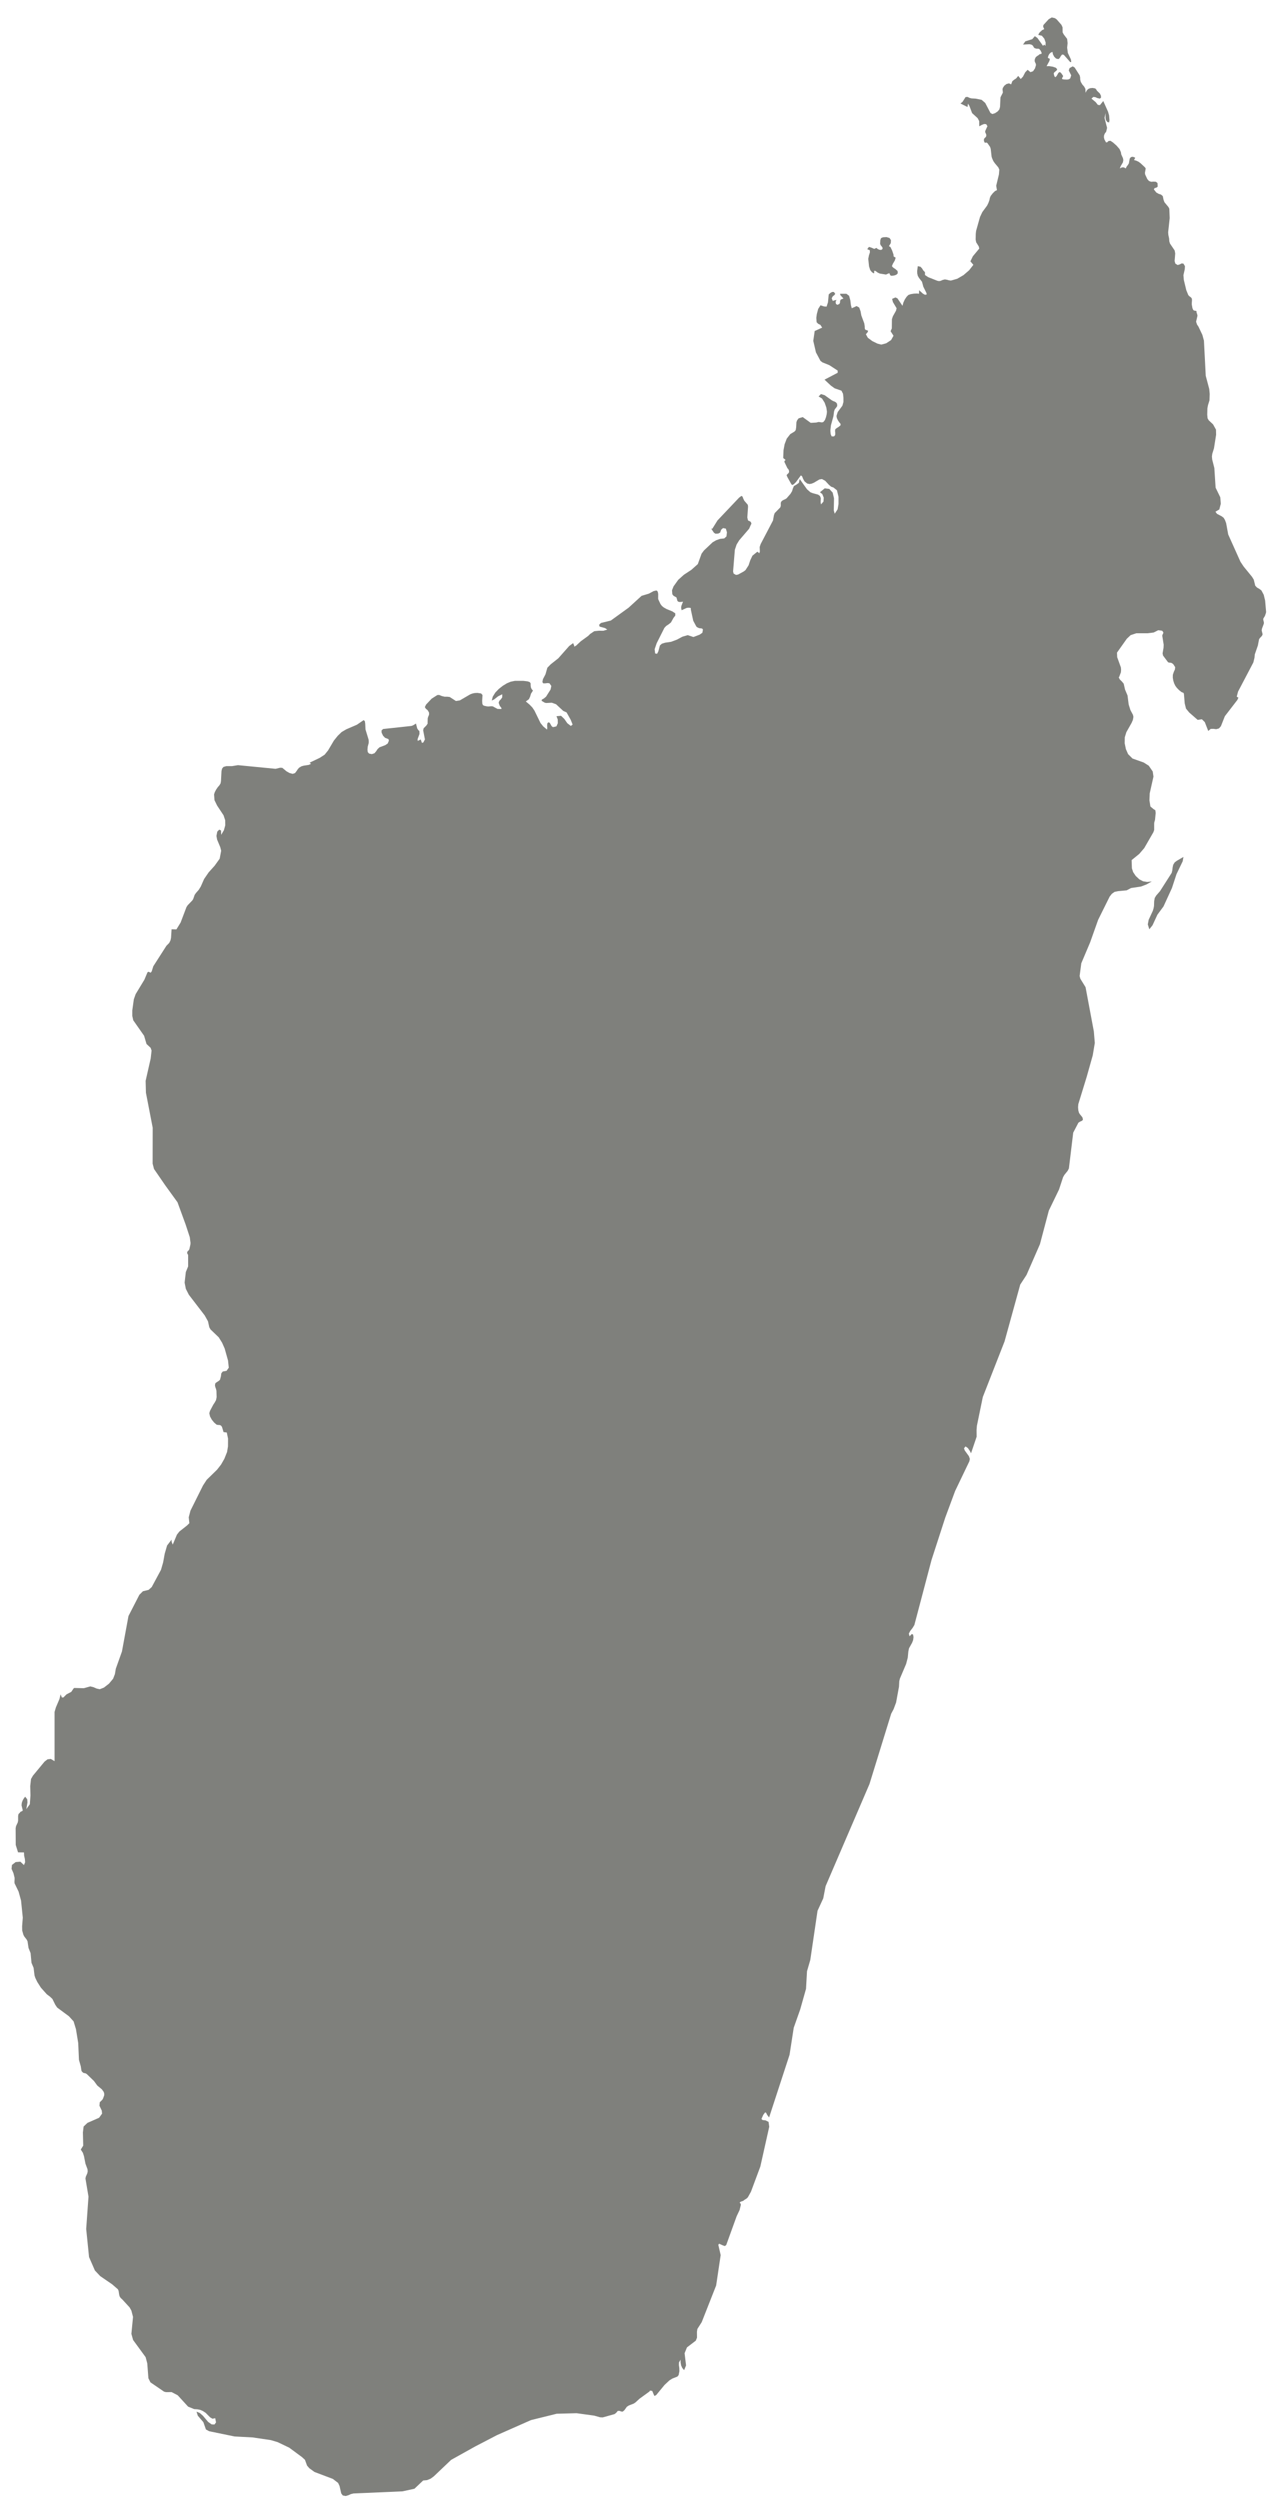 
<svg width="59px" height="116px" viewBox="0 0 59 116" version="1.1" xmlns="http://www.w3.org/2000/svg" xmlns:xlink="http://www.w3.org/1999/xlink">
    <!-- Generator: Sketch 51.2 (57519) - http://www.bohemiancoding.com/sketch -->
    <desc>Created with Sketch.</desc>
    <defs></defs>
    <g id="Page-1" stroke="none" stroke-width="1" fill="none" fill-rule="evenodd">
        <g id="MG-EPS-01-0001" transform="translate(-286, -124)" fill="#7F807C">
            <path d="M326.381,135.71 L326.336,135.85 L326.305,136.009 L326.341,136.357 L326.395,136.53 L326.474,136.628 L326.502,136.643 L326.519,136.661 L326.542,136.676 L326.579,136.679 L326.579,136.566 L326.632,136.566 L326.74,136.646 L326.839,136.692 L327.13,136.739 L327.246,136.686 L327.293,136.679 L327.293,136.698 L327.308,136.736 L327.333,136.777 L327.372,136.795 L327.454,136.79 L327.541,136.774 L327.621,136.738 L327.675,136.679 L327.666,136.574 L327.57,136.488 L327.459,136.414 L327.403,136.349 L327.446,136.241 L327.535,136.091 L327.578,135.957 L327.482,135.898 L327.477,135.812 L327.415,135.629 L327.335,135.462 L327.265,135.421 L327.35,135.28 L327.358,135.143 L327.293,135.042 L327.154,135 L326.988,135.009 L326.898,135.048 L326.864,135.141 L326.855,135.309 L326.88,135.376 L326.932,135.438 L326.971,135.5 L326.959,135.563 L326.898,135.597 L326.819,135.588 L326.74,135.552 L326.686,135.502 L326.582,135.548 L326.454,135.491 L326.336,135.455 L326.257,135.563 L326.376,135.609 L326.381,135.71 Z M340.528,164.014 L340.461,164.122 L340.433,164.251 L340.419,164.381 L340.39,164.499 L339.848,165.347 L339.67,165.552 L339.603,165.663 L339.577,165.807 L339.569,166.039 L339.548,166.146 L339.515,166.258 L339.322,166.674 L339.281,166.889 L339.351,167.117 L339.5,166.931 L339.727,166.44 L340.011,166.055 L340.402,165.203 L340.613,164.559 L340.901,163.961 L340.935,163.76 L340.628,163.938 L340.528,164.014 Z M344.728,151.866 L344.663,151.597 L344.556,151.396 L344.457,151.321 L344.35,151.261 L344.268,151.174 L344.2,150.894 L344.118,150.761 L343.731,150.287 L343.583,150.065 L343.014,148.799 L342.918,148.274 L342.863,148.127 L342.801,148.023 L342.706,147.952 L342.494,147.842 L342.421,147.742 L342.601,147.637 L342.669,147.373 L342.646,147.073 L342.429,146.628 L342.37,145.715 L342.271,145.325 L342.257,145.182 L342.274,145.055 L342.353,144.8 L342.452,144.171 L342.446,143.934 L342.311,143.69 L342.112,143.504 L342.056,143.408 L342.04,143.239 L342.048,142.947 L342.074,142.803 L342.144,142.575 L342.155,142.282 L342.133,142.047 L341.971,141.437 L341.887,139.804 L341.814,139.536 L341.63,139.15 L341.567,139.059 L341.523,138.926 L341.588,138.647 L341.567,138.557 L341.545,138.508 L341.545,138.463 L341.536,138.43 L341.489,138.418 L341.455,138.415 L341.424,138.406 L341.399,138.39 L341.379,138.356 L341.354,138.3 L341.323,138.13 L341.323,138.062 L341.333,137.915 L341.323,137.85 L341.291,137.805 L341.195,137.731 L341.159,137.687 L341.068,137.464 L340.953,136.986 L340.935,136.768 L340.997,136.492 L341.006,136.35 L340.935,136.231 L340.85,136.222 L340.763,136.268 L340.667,136.297 L340.56,136.231 L340.526,136.111 L340.554,135.761 L340.528,135.62 L340.311,135.3 L340.28,135.198 L340.271,135.067 L340.236,134.903 L340.226,134.779 L340.297,134.121 L340.28,133.683 L340.238,133.604 L340.054,133.383 L340.011,133.267 L339.978,133.101 L339.896,133.029 L339.786,132.994 L339.678,132.934 L339.563,132.79 L339.594,132.729 L339.682,132.704 L339.739,132.662 L339.732,132.496 L339.659,132.433 L339.548,132.426 L339.436,132.434 L339.337,132.399 L339.26,132.312 L339.159,132.097 L339.148,132.021 L339.184,131.817 L339.148,131.763 L338.947,131.575 L338.855,131.507 L338.747,131.455 L338.637,131.426 L338.659,131.397 L338.696,131.316 L338.589,131.273 L338.499,131.288 L338.442,131.358 L338.402,131.581 L338.355,131.657 L338.301,131.725 L338.255,131.817 L338.191,131.774 L338.123,131.763 L338.052,131.778 L337.981,131.817 L338.021,131.712 L338.126,131.533 L338.145,131.426 L338.128,131.338 L338.049,131.165 L338.032,131.06 L337.97,130.917 L337.829,130.755 L337.666,130.611 L337.547,130.532 L337.459,130.542 L337.397,130.601 L337.343,130.608 L337.267,130.471 L337.244,130.373 L337.25,130.284 L337.284,130.197 L337.349,130.112 L337.391,129.933 L337.272,129.468 L337.321,129.248 L337.318,129.474 L337.34,129.575 L337.405,129.664 L337.485,129.68 L337.503,129.575 L337.485,129.359 L337.437,129.187 L337.214,128.687 L337.058,128.878 L336.964,128.867 L336.86,128.737 L336.666,128.576 L336.753,128.497 L336.841,128.506 L336.937,128.549 L337.049,128.576 L337.109,128.536 L337.106,128.443 L337.058,128.342 L336.92,128.208 L336.886,128.148 L336.839,128.102 L336.716,128.081 L336.604,128.092 L336.516,128.129 L336.448,128.197 L336.392,128.303 L336.385,128.124 L336.326,128.016 L336.245,127.925 L336.169,127.798 L336.143,127.685 L336.141,127.591 L336.118,127.496 L335.887,127.134 L335.796,127.078 L335.649,127.16 L335.612,127.268 L335.725,127.496 L335.68,127.637 L335.615,127.68 L335.539,127.693 L335.38,127.687 L335.302,127.667 L335.304,127.617 L335.339,127.563 L335.349,127.521 L335.264,127.397 L335.2,127.341 L335.136,127.374 L335.051,127.521 L334.997,127.582 L334.954,127.553 L334.929,127.481 L334.914,127.409 L334.935,127.364 L335.051,127.266 L335.076,127.213 L335.013,127.143 L334.867,127.093 L334.7,127.068 L334.582,127.072 L334.714,126.828 L334.736,126.731 L334.641,126.683 L334.664,126.591 L334.706,126.509 L334.767,126.447 L334.855,126.405 L334.876,126.516 L334.935,126.63 L335.022,126.717 L335.132,126.743 L335.192,126.692 L335.245,126.6 L335.304,126.529 L335.38,126.543 L335.68,126.881 L335.728,126.878 L335.711,126.757 L335.57,126.456 L335.537,126.213 L335.558,126.002 L335.537,125.805 L335.38,125.599 L335.327,125.502 L335.324,125.267 L335.271,125.151 L335.051,124.9 L334.968,124.842 L334.824,124.809 L334.683,124.89 L334.443,125.151 L334.421,125.21 L334.435,125.27 L334.46,125.32 L334.471,125.346 L334.449,125.365 L334.367,125.401 L334.334,125.441 L334.279,125.484 L334.232,125.541 L334.197,125.623 L334.362,125.657 L334.477,125.795 L334.539,125.971 L334.531,126.128 L334.471,126.068 L334.418,126.128 L334.158,125.763 L334.037,125.678 L333.918,125.817 L333.596,125.918 L333.489,126.068 L333.784,126.052 L333.871,126.068 L333.935,126.107 L333.968,126.155 L333.994,126.204 L334.037,126.239 L334.127,126.262 L334.186,126.257 L334.24,126.27 L334.307,126.35 L334.356,126.459 L334.336,126.502 L334.259,126.516 L334.203,126.564 L334.14,126.603 L334.079,126.654 L334.037,126.743 L334.028,126.833 L334.053,126.9 L334.082,126.959 L334.09,127.022 L334.045,127.172 L333.955,127.305 L333.834,127.348 L333.703,127.238 L333.59,127.356 L333.486,127.556 L333.383,127.666 L333.266,127.521 L333.169,127.64 L333.073,127.701 L332.991,127.769 L332.938,127.915 L332.837,127.868 L332.723,127.897 L332.619,127.977 L332.551,128.081 L332.537,128.147 L332.551,128.261 L332.551,128.303 L332.461,128.477 L332.441,128.526 L332.422,128.96 L332.388,129.08 L332.312,129.17 L332.19,129.252 L332.065,129.291 L331.978,129.242 L331.735,128.777 L331.566,128.631 L331.292,128.576 L331.094,128.565 L331.006,128.541 L330.913,128.496 L330.822,128.503 L330.681,128.725 L330.586,128.803 L330.913,128.965 L330.934,128.806 L331,128.916 L331.125,129.248 L331.382,129.482 L331.455,129.62 L331.458,129.859 L331.577,129.795 L331.686,129.752 L331.78,129.762 L331.839,129.859 L331.823,129.883 L331.733,130.083 L331.735,130.137 L331.78,130.237 L331.786,130.304 L331.757,130.362 L331.712,130.402 L331.676,130.45 L331.673,130.532 L331.707,130.616 L331.746,130.624 L331.792,130.612 L331.839,130.643 L331.961,130.818 L331.989,130.908 L332.031,131.274 L332.062,131.365 L332.113,131.477 L332.181,131.575 L332.342,131.767 L332.388,131.871 L332.371,132.09 L332.244,132.617 L332.278,132.823 L332.19,132.864 L332.083,132.969 L331.989,133.09 L331.949,133.183 L331.93,133.284 L331.882,133.415 L331.82,133.541 L331.6,133.839 L331.492,134.067 L331.311,134.71 L331.295,134.846 L331.289,135.115 L331.314,135.242 L331.433,135.432 L331.458,135.532 L331.159,135.892 L331.046,136.126 L331.184,136.287 L330.987,136.54 L330.724,136.766 L330.433,136.935 L330.142,137.018 L330.055,137.007 L329.961,136.98 L329.86,136.964 L329.761,136.988 L329.662,137.032 L329.586,137.043 L329.51,137.027 L329.087,136.86 L328.939,136.761 L328.937,136.628 L328.858,136.546 L328.801,136.453 L328.73,136.377 L328.603,136.349 L328.575,136.572 L328.578,136.685 L328.603,136.795 L328.657,136.891 L328.799,137.073 L328.861,137.303 L329.002,137.587 L329.019,137.661 L328.943,137.679 L328.846,137.628 L328.663,137.464 L328.665,137.506 L328.66,137.591 L328.663,137.63 L328.567,137.618 L328.421,137.624 L328.27,137.649 L328.166,137.687 L328.086,137.768 L328.002,137.893 L327.934,138.04 L327.894,138.19 L327.66,137.844 L327.565,137.8 L327.412,137.868 L327.449,138.015 L327.621,138.303 L327.593,138.415 L327.446,138.678 L327.403,138.811 L327.398,139.239 L327.341,139.367 L327.477,139.578 L327.364,139.779 L327.135,139.929 L326.909,139.989 L326.731,139.943 L326.494,139.827 L326.285,139.672 L326.195,139.509 L326.279,139.409 L326.297,139.345 L326.172,139.299 L326.147,139.257 L326.141,139.201 L326.141,139.144 L326.121,139.008 L325.983,138.636 L325.946,138.438 L325.884,138.269 L325.763,138.2 L325.539,138.303 L325.5,138.158 L325.472,137.932 L325.415,137.724 L325.29,137.63 L324.997,137.63 L325.008,137.69 L325.153,137.85 L325.029,137.899 L324.997,137.963 L324.995,138.037 L324.963,138.105 L324.867,138.144 L324.805,138.099 L324.788,138.009 L324.83,137.91 L324.785,137.927 L324.707,137.942 L324.661,137.967 L324.607,137.842 L324.655,137.752 L324.737,137.685 L324.772,137.63 L324.707,137.546 L324.625,137.546 L324.54,137.597 L324.469,137.661 L324.435,138.025 L324.37,138.226 L324.249,138.218 L324.088,138.164 L323.98,138.334 L323.916,138.576 L323.893,138.749 L323.908,138.951 L323.984,139.027 L324.082,139.073 L324.165,139.201 L323.818,139.358 L323.752,139.814 L323.876,140.35 L324.085,140.742 L324.175,140.812 L324.497,140.942 L324.885,141.194 L324.885,141.296 L324.274,141.615 L324.569,141.891 L324.743,142.016 L325.06,142.126 L325.133,142.27 L325.153,142.459 L325.153,142.649 L325.105,142.823 L324.887,143.117 L324.83,143.298 L324.845,143.394 L324.893,143.496 L324.955,143.59 L325.017,143.662 L325.02,143.73 L324.935,143.803 L324.833,143.868 L324.772,143.919 L324.763,143.995 L324.774,144.091 L324.769,144.185 L324.715,144.249 L324.607,144.249 L324.56,144.145 L324.548,144.018 L324.548,143.944 L324.573,143.73 L324.689,143.309 L324.715,143.1 L324.748,142.996 L324.813,142.916 L324.864,142.84 L324.857,142.733 L324.805,142.668 L324.741,142.632 L324.673,142.607 L324.607,142.57 L324.278,142.335 L324.108,142.284 L324,142.396 L324.158,142.49 L324.28,142.684 L324.359,142.911 L324.387,143.1 L324.376,143.213 L324.344,143.352 L324.294,143.487 L324.223,143.578 L324.158,143.6 L324,143.578 L323.893,143.605 L323.634,143.62 L323.263,143.352 L323.072,143.41 L323.004,143.498 L322.97,143.586 L322.958,143.828 L322.936,143.959 L322.877,144.026 L322.684,144.142 L322.521,144.351 L322.422,144.611 L322.371,144.888 L322.357,145.241 L322.374,145.266 L322.465,145.337 L322.45,145.36 L322.416,145.388 L322.413,145.435 L322.55,145.721 L322.586,145.761 L322.617,145.806 L322.631,145.884 L322.614,145.939 L322.532,146.02 L322.515,146.053 L322.555,146.145 L322.721,146.443 L322.769,146.506 L322.851,146.466 L322.95,146.367 L323.176,146.057 L323.233,146.099 L323.28,146.218 L323.345,146.333 L323.467,146.433 L323.577,146.458 L323.681,146.439 L323.783,146.396 L324.035,146.246 L324.156,146.226 L324.306,146.308 L324.481,146.497 L324.582,146.582 L324.689,146.619 L324.851,146.748 L324.924,147.048 L324.924,147.387 L324.882,147.63 L324.748,147.836 L324.704,147.68 L324.715,147.122 L324.653,146.856 L324.495,146.684 L324.283,146.658 L324.062,146.84 L324.17,146.923 L324.238,147.091 L324.226,147.272 L324.11,147.404 L324.094,147.303 L324.102,147.11 L324.062,147.011 L323.975,146.949 L323.724,146.881 L323.619,146.84 L323.461,146.701 L323.122,146.226 L323.085,146.402 L322.973,146.484 L322.854,146.551 L322.801,146.675 L322.769,146.788 L322.696,146.91 L322.515,147.119 L322.472,147.149 L322.334,147.215 L322.275,147.262 L322.244,147.324 L322.244,147.474 L322.221,147.542 L321.961,147.808 L321.925,147.91 L321.883,148.149 L321.31,149.242 L321.264,149.378 L321.272,149.593 L321.247,149.669 L321.157,149.597 L320.928,149.783 L320.827,149.996 L320.75,150.228 L320.606,150.451 L320.527,150.513 L320.264,150.657 L320.168,150.676 L320.055,150.615 L320.03,150.513 L320.112,149.508 L320.194,149.263 L320.315,149.067 L320.775,148.531 L320.863,148.33 L320.883,148.307 L320.857,148.223 L320.806,148.183 L320.756,148.167 L320.719,148.136 L320.691,148.008 L320.725,147.505 L320.713,147.421 L320.55,147.231 L320.502,147.133 L320.468,147.04 L320.417,147.009 L320.307,147.091 L319.307,148.146 L319.067,148.531 L319.016,148.531 L319.141,148.717 L319.213,148.764 L319.338,148.757 L319.429,148.712 L319.476,148.579 L319.564,148.501 L319.694,148.528 L319.745,148.7 L319.722,148.889 L319.618,148.982 L319.429,149.002 L319.248,149.064 L319.081,149.16 L318.677,149.541 L318.567,149.689 L318.392,150.173 L318.092,150.44 L317.748,150.666 L317.483,150.903 L317.265,151.208 L317.195,151.386 L317.209,151.572 L317.265,151.643 L317.4,151.719 L317.449,151.888 L317.509,151.928 L317.599,151.931 L317.706,151.914 L317.629,152.114 L317.619,152.207 L317.641,152.314 L317.873,152.207 L317.944,152.196 L318.045,152.201 L318.07,152.226 L318.067,152.277 L318.18,152.801 L318.314,153.052 L318.341,153.089 L318.412,153.128 L318.48,153.151 L318.545,153.153 L318.599,153.167 L318.63,153.212 L318.604,153.359 L318.477,153.447 L318.189,153.557 L317.926,153.469 L317.678,153.541 L317.427,153.676 L317.155,153.778 L316.873,153.82 L316.723,153.867 L316.633,153.949 L316.56,154.223 L316.501,154.336 L316.413,154.319 L316.388,154.124 L316.483,153.845 L316.842,153.131 L316.924,153.043 L317.046,152.962 L317.147,152.879 L317.265,152.667 L317.347,152.561 L317.347,152.458 L317.212,152.368 L316.938,152.256 L316.811,152.184 L316.726,152.114 L316.661,152.029 L316.565,151.826 L316.551,151.781 L316.554,151.563 L316.542,151.487 L316.517,151.425 L316.467,151.396 L316.342,151.425 L316.119,151.544 L315.783,151.645 L315.179,152.196 L314.354,152.792 L313.894,152.905 L313.809,152.992 L313.837,153.074 L314.085,153.141 L314.19,153.212 L314.01,153.266 L313.798,153.264 L313.586,153.286 L313.396,153.413 L313.304,153.504 L312.962,153.752 L312.744,153.955 L312.657,154.005 L312.654,153.953 L312.637,153.913 L312.619,153.879 L312.609,153.836 L312.422,153.973 L311.917,154.543 L311.561,154.825 L311.408,154.982 L311.322,155.285 L311.203,155.512 L311.178,155.646 L311.217,155.706 L311.31,155.706 L311.417,155.692 L311.505,155.703 L311.593,155.827 L311.558,155.991 L311.347,156.325 L311.248,156.407 L311.154,156.46 L311.141,156.516 L311.288,156.604 L311.358,156.618 L311.614,156.604 L311.812,156.675 L312.146,156.985 L312.301,157.055 L312.493,157.398 L312.581,157.618 L312.499,157.683 L312.335,157.556 L312.197,157.358 L312.044,157.211 L311.832,157.23 L311.889,157.378 L311.894,157.558 L311.827,157.703 L311.668,157.739 L311.607,157.692 L311.516,157.533 L311.451,157.514 L311.406,157.567 L311.398,157.666 L311.404,157.773 L311.395,157.852 L311.219,157.705 L311.092,157.549 L310.81,156.971 L310.709,156.822 L310.581,156.691 L310.409,156.547 L310.553,156.44 L310.609,156.321 L310.647,156.189 L310.74,156.042 L310.677,155.969 L310.643,155.889 L310.632,155.801 L310.632,155.706 L310.593,155.65 L310.499,155.615 L310.299,155.59 L309.901,155.59 L309.708,155.629 L309.531,155.703 L309.344,155.816 L309.155,155.964 L308.991,156.135 L308.873,156.325 L308.828,156.505 L308.935,156.454 L309.121,156.308 L309.316,156.212 L309.313,156.355 L309.254,156.443 L309.181,156.516 L309.147,156.604 L309.197,156.746 L309.276,156.847 L309.276,156.897 L309.093,156.892 L308.873,156.773 L308.805,156.767 L308.67,156.779 L308.602,156.773 L308.483,156.748 L308.418,156.716 L308.39,156.649 L308.382,156.52 L308.398,156.249 L308.336,156.176 L308.164,156.149 L308.039,156.155 L307.933,156.177 L307.831,156.214 L307.346,156.497 L307.164,156.525 L306.876,156.339 L306.758,156.325 L306.634,156.325 L306.515,156.296 L306.382,156.243 L306.3,156.249 L306.035,156.418 L305.778,156.691 L305.721,156.808 L305.766,156.881 L305.851,156.952 L305.913,157.055 L305.919,157.141 L305.899,157.205 L305.871,157.267 L305.854,157.338 L305.849,157.549 L305.854,157.57 L305.792,157.662 L305.665,157.79 L305.643,157.883 L305.725,158.309 L305.648,158.451 L305.586,158.468 L305.531,158.309 L305.391,158.377 L305.385,158.293 L305.473,158.055 L305.47,157.937 L305.459,157.906 L305.428,157.886 L305.368,157.798 L305.309,157.57 L305.205,157.637 L305.146,157.666 L305.092,157.683 L303.784,157.824 L303.711,157.892 L303.714,157.993 L303.781,158.135 L303.875,158.233 L304.033,158.293 L304.053,158.366 L303.999,158.494 L303.886,158.572 L303.615,158.674 L303.527,158.756 L303.459,158.86 L303.38,158.951 L303.258,158.99 L303.132,158.964 L303.073,158.897 L303.058,158.787 L303.07,158.645 L303.114,158.48 L303.118,158.423 L303.114,158.343 L303.107,158.305 L302.966,157.843 L302.954,157.58 L302.937,157.462 L302.881,157.411 L302.567,157.626 L302.075,157.838 L301.858,157.965 L301.68,158.137 L301.499,158.361 L301.229,158.818 L301.07,159.015 L300.838,159.165 L300.373,159.386 L300.438,159.442 L300.33,159.49 L300.102,159.524 L299.992,159.555 L299.882,159.622 L299.823,159.69 L299.771,159.77 L299.695,159.869 L299.582,159.905 L299.438,159.865 L299.3,159.787 L299.105,159.626 L299.006,159.62 L298.792,159.671 L297.046,159.501 L296.773,159.546 L296.505,159.546 L296.374,159.583 L296.31,159.659 L296.282,159.772 L296.258,160.238 L296.239,160.348 L296.182,160.439 L296.109,160.523 L296.032,160.636 L295.971,160.753 L295.937,160.857 L295.956,161.125 L296.078,161.376 L296.377,161.828 L296.454,162.06 L296.457,162.291 L296.394,162.52 L296.267,162.734 L296.261,162.532 L296.176,162.492 L296.086,162.585 L296.047,162.786 L296.078,162.955 L296.225,163.308 L296.267,163.472 L296.197,163.842 L295.962,164.169 L295.685,164.477 L295.474,164.785 L295.321,165.132 L295.225,165.287 L295.095,165.434 L295.036,165.519 L294.97,165.708 L294.929,165.776 L294.711,166.002 L294.655,166.089 L294.384,166.804 L294.188,167.123 L293.965,167.117 L293.94,167.51 L293.915,167.629 L293.855,167.75 L293.725,167.882 L293.116,168.832 L293.042,169.071 L292.991,169.133 L292.898,169.086 L292.847,169.111 L292.703,169.455 L292.297,170.125 L292.212,170.367 L292.141,170.879 L292.141,171.139 L292.186,171.339 L292.689,172.057 L292.801,172.438 L292.991,172.615 L293.036,172.743 L292.995,173.112 L292.76,174.149 L292.774,174.7 L293.088,176.323 L293.085,177.989 L293.149,178.238 L293.664,178.987 L294.24,179.783 L294.618,180.818 L294.81,181.404 L294.844,181.666 L294.838,181.748 L294.79,181.957 L294.767,182.001 L294.7,182.07 L294.686,182.126 L294.694,182.16 L294.728,182.219 L294.733,182.242 L294.733,182.759 L294.626,183.019 L294.57,183.51 L294.626,183.798 L294.765,184.072 L295.502,185.032 L295.655,185.306 L295.716,185.582 L295.772,185.682 L296.154,186.049 L296.31,186.3 L296.429,186.568 L296.586,187.128 L296.62,187.458 L296.516,187.604 L296.338,187.636 L296.272,187.723 L296.256,187.854 L296.213,188.014 L296.166,188.062 L296.028,188.153 L295.99,188.192 L295.979,188.288 L295.999,188.37 L296.028,188.446 L296.047,188.531 L296.056,188.822 L296.028,188.963 L295.962,189.082 L295.903,189.169 L295.747,189.463 L295.716,189.572 L295.75,189.72 L295.829,189.866 L295.937,190 L296.047,190.096 L296.098,190.112 L296.21,190.119 L296.267,190.152 L296.306,190.21 L296.377,190.446 L296.527,190.465 L296.586,190.748 L296.583,191.11 L296.541,191.368 L296.414,191.686 L296.261,191.953 L296.075,192.191 L295.597,192.657 L295.424,192.922 L294.841,194.091 L294.761,194.399 L294.79,194.673 L294.677,194.783 L294.325,195.06 L294.213,195.204 L294.019,195.666 L293.977,195.562 L293.965,195.512 L293.965,195.435 L293.756,195.708 L293.646,196.088 L293.573,196.489 L293.474,196.834 L293.042,197.637 L292.898,197.766 L292.635,197.83 L292.469,197.996 L291.964,198.979 L291.661,200.625 L291.376,201.425 L291.334,201.674 L291.251,201.888 L291.06,202.117 L290.825,202.3 L290.631,202.376 L290.484,202.344 L290.34,202.281 L290.193,202.244 L289.891,202.329 L289.447,202.317 L289.413,202.344 L289.309,202.498 L289.088,202.614 L288.94,202.76 L288.874,202.76 L288.812,202.614 L288.762,202.826 L288.595,203.218 L288.533,203.429 L288.533,205.714 L288.357,205.61 L288.205,205.629 L288.066,205.737 L287.53,206.384 L287.44,206.541 L287.403,206.872 L287.414,207.307 L287.385,207.711 L287.222,207.94 L287.275,207.629 L287.265,207.485 L287.168,207.361 L287.1,207.451 L287.047,207.547 L287.011,207.652 L287,207.764 L287.058,207.999 L287.036,208.024 L287,208.044 L286.965,208.058 L286.949,208.063 L286.92,208.109 L286.886,208.137 L286.855,208.18 L286.841,208.264 L286.841,208.47 L286.824,208.557 L286.745,208.727 L286.726,208.824 L286.73,209.6 L286.838,209.945 L287.112,209.947 L287.121,210.103 L287.155,210.255 L287.166,210.403 L287.112,210.535 L286.945,210.377 L286.726,210.396 L286.555,210.529 L286.536,210.71 L286.624,210.91 L286.677,211.122 L286.677,211.204 L286.671,211.292 L286.674,211.376 L286.863,211.766 L286.977,212.181 L287.058,212.975 L287.027,213.37 L287.03,213.571 L287.087,213.773 L287.128,213.85 L287.239,213.994 L287.278,214.07 L287.324,214.379 L287.42,214.621 L287.462,215.07 L287.56,215.305 L287.603,215.66 L287.643,215.779 L287.733,215.963 L287.9,216.225 L288.173,216.53 L288.32,216.64 L288.433,216.747 L288.567,217.018 L288.654,217.146 L289.199,217.549 L289.416,217.787 L289.526,218.149 L289.631,218.792 L289.665,219.571 L289.75,219.873 L289.78,220.068 L289.801,220.114 L289.863,220.173 L289.916,220.187 L289.967,220.196 L290.023,220.227 L290.362,220.554 L290.515,220.763 L290.729,220.941 L290.815,221.06 L290.84,221.147 L290.837,221.217 L290.785,221.361 L290.752,221.421 L290.631,221.539 L290.616,221.7 L290.724,221.926 L290.738,222.068 L290.6,222.259 L290.06,222.496 L289.882,222.665 L289.848,222.94 L289.863,223.553 L289.75,223.734 L289.848,223.886 L289.899,224.044 L289.967,224.391 L290.063,224.649 L290.071,224.748 L290.054,224.832 L289.984,224.993 L289.967,225.077 L290.108,225.919 L290.001,227.418 L290.134,228.724 L290.405,229.345 L290.65,229.605 L291.204,229.985 L291.472,230.217 L291.505,230.288 L291.532,230.466 L291.552,230.544 L291.596,230.613 L291.636,230.652 L291.673,230.684 L292.017,231.059 L292.099,231.208 L292.175,231.499 L292.099,232.285 L292.178,232.57 L292.76,233.366 L292.836,233.654 L292.889,234.345 L292.983,234.535 L293.618,234.968 L293.709,234.99 L293.965,234.987 L294.248,235.134 L294.731,235.662 L295.013,235.777 L295.165,235.786 L295.296,235.812 L295.417,235.865 L295.549,235.952 L295.753,236.158 L295.863,236.223 L295.99,236.198 L296.028,236.393 L295.956,236.491 L295.825,236.486 L295.662,236.371 L295.417,236.082 L295.276,235.958 L295.121,235.894 L295.183,236.085 L295.44,236.382 L295.559,236.721 L295.708,236.803 L296.886,237.046 L297.727,237.091 L298.571,237.215 L298.888,237.309 L299.427,237.567 L300.02,238.005 L300.156,238.13 L300.254,238.399 L300.359,238.52 L300.599,238.694 L301.452,239.016 L301.695,239.202 L301.762,239.346 L301.839,239.686 L301.912,239.784 L302.05,239.809 L302.171,239.773 L302.287,239.72 L302.409,239.691 L304.688,239.592 L305.239,239.471 L305.643,239.089 L305.82,239.073 L305.987,239.006 L306.139,238.895 L306.942,238.132 L308.06,237.509 L309.068,236.985 L310.649,236.286 L311.841,235.992 L312.764,235.967 L313.586,236.08 L313.852,236.156 L313.978,236.162 L314.526,236.009 L314.6,235.952 L314.679,235.859 L314.76,235.859 L314.842,235.89 L314.908,235.894 L314.986,235.826 L315.099,235.668 L315.193,235.608 L315.424,235.518 L315.509,235.458 L315.687,235.294 L316.153,234.956 L316.161,234.93 L316.184,234.918 L316.277,234.934 L316.359,235.131 L316.385,235.168 L316.464,235.122 L316.848,234.656 L317.074,234.445 L317.209,234.36 L317.446,234.267 L317.503,234.197 L317.537,234.023 L317.534,233.874 L317.514,233.735 L317.519,233.609 L317.591,233.484 L317.594,233.622 L317.619,233.753 L317.672,233.869 L317.757,233.97 L317.847,233.75 L317.779,233.184 L317.889,232.914 L318.299,232.601 L318.355,232.463 L318.352,232.191 L318.372,232.058 L318.573,231.744 L319.244,230.041 L319.454,228.631 L319.344,228.153 L319.384,228.102 L319.556,228.181 L319.652,228.212 L319.714,228.158 L320.194,226.831 L320.332,226.54 L320.386,226.32 L320.386,226.25 L320.352,226.221 L320.335,226.195 L320.386,226.151 L320.395,226.151 L320.479,226.12 L320.496,226.12 L320.536,226.083 L320.665,226.001 L320.719,225.945 L320.86,225.69 L321.295,224.522 L321.708,222.677 L321.677,222.451 L321.533,222.378 L321.403,222.367 L321.346,222.316 L321.43,222.126 L321.518,222.008 L321.563,222.028 L321.611,222.126 L321.702,222.245 L322.651,219.339 L322.845,218.083 L323.145,217.235 L323.416,216.276 L323.461,215.463 L323.614,214.937 L323.95,212.656 L324.215,212.08 L324.325,211.512 L326.361,206.777 L327.369,203.512 L327.482,203.3 L327.597,202.992 L327.731,202.261 L327.745,202.001 L327.773,201.885 L328.063,201.202 L328.138,200.914 L328.166,200.623 L328.197,200.476 L328.339,200.222 L328.388,200.095 L328.405,199.956 L328.386,199.843 L328.327,199.812 L328.222,199.921 L328.188,199.797 L328.254,199.671 L328.36,199.536 L328.445,199.397 L329.242,196.378 L329.88,194.41 L330.337,193.179 L330.998,191.801 L331.021,191.69 L330.976,191.563 L330.783,191.296 L330.75,191.198 L330.82,191.11 L330.928,191.186 L331.023,191.323 L331.075,191.429 L331.335,190.663 L331.332,190.35 L331.348,190.152 L331.622,188.819 L332.631,186.241 L333.359,183.603 L333.652,183.154 L334.274,181.728 L334.688,180.166 L335.161,179.189 L335.349,178.616 L335.409,178.512 L335.562,178.323 L335.618,178.215 L335.819,176.552 L336.061,176.089 L336.141,176.038 L336.222,176.004 L336.27,175.956 L336.254,175.86 L336.214,175.801 L336.126,175.694 L336.087,175.632 L336.056,175.519 L336.044,175.375 L336.056,175.228 L336.445,173.962 L336.725,172.968 L336.821,172.392 L336.776,171.853 L336.392,169.803 L336.151,169.413 L336.116,169.286 L336.194,168.694 L336.604,167.724 L336.976,166.677 L337.51,165.601 L337.612,165.471 L337.738,165.381 L337.899,165.347 L338.301,165.31 L338.501,165.203 L338.969,165.132 L339.224,165.034 L339.466,164.898 L339.252,164.92 L339.063,164.89 L338.887,164.799 L338.721,164.643 L338.599,164.462 L338.543,164.287 L338.53,163.907 L338.885,163.619 L339.116,163.35 L339.54,162.614 L339.577,162.508 L339.577,162.224 L339.582,162.158 L339.616,162.039 L339.647,161.721 L339.631,161.593 L339.546,161.54 L339.402,161.419 L339.357,161.13 L339.371,160.806 L339.544,160.033 L339.51,159.795 L339.326,159.527 L339.094,159.38 L338.571,159.194 L338.366,158.99 L338.264,158.758 L338.208,158.485 L338.213,158.207 L338.286,157.971 L338.53,157.539 L338.589,157.401 L338.614,157.26 L338.592,157.166 L338.473,156.943 L338.393,156.685 L338.34,156.268 L338.225,155.996 L338.162,155.72 L338.072,155.613 L337.981,155.525 L337.928,155.42 L337.947,155.42 L338.032,155.195 L338.041,155.08 L338.032,154.967 L337.86,154.492 L337.851,154.28 L338.307,153.636 L338.484,153.469 L338.747,153.382 L339.264,153.382 L339.554,153.347 L339.763,153.241 L339.913,153.258 L339.952,153.269 L340.004,153.342 L339.992,153.396 L339.964,153.447 L339.952,153.496 L340.018,153.913 L340.011,154.06 L339.967,154.314 L339.989,154.418 L340.215,154.718 L340.255,154.743 L340.323,154.746 L340.377,154.757 L340.421,154.782 L340.472,154.828 L340.552,154.955 L340.54,155.062 L340.489,155.172 L340.444,155.307 L340.441,155.441 L340.464,155.579 L340.505,155.709 L340.56,155.821 L340.628,155.913 L340.732,156.02 L340.845,156.11 L340.941,156.149 L340.959,156.208 L340.994,156.633 L341.054,156.878 L341.204,157.059 L341.596,157.401 L341.792,157.372 L341.927,157.505 L342.087,157.915 L342.203,157.818 L342.328,157.816 L342.455,157.833 L342.584,157.798 L342.675,157.694 L342.858,157.23 L343.437,156.479 L343.488,156.37 L343.409,156.325 L343.471,156.088 L344.18,154.738 L344.234,154.517 L344.247,154.365 L344.391,153.949 L344.445,153.665 L344.479,153.61 L344.575,153.509 L344.609,153.444 L344.604,153.394 L344.584,153.322 L344.567,153.241 L344.584,153.159 L344.66,152.958 L344.672,152.902 L344.657,152.817 L344.641,152.761 L344.643,152.702 L344.72,152.575 L344.764,152.444 L344.773,152.394 L344.728,151.866 Z" id="Fill-3"></path>
        </g>
    </g>
</svg>